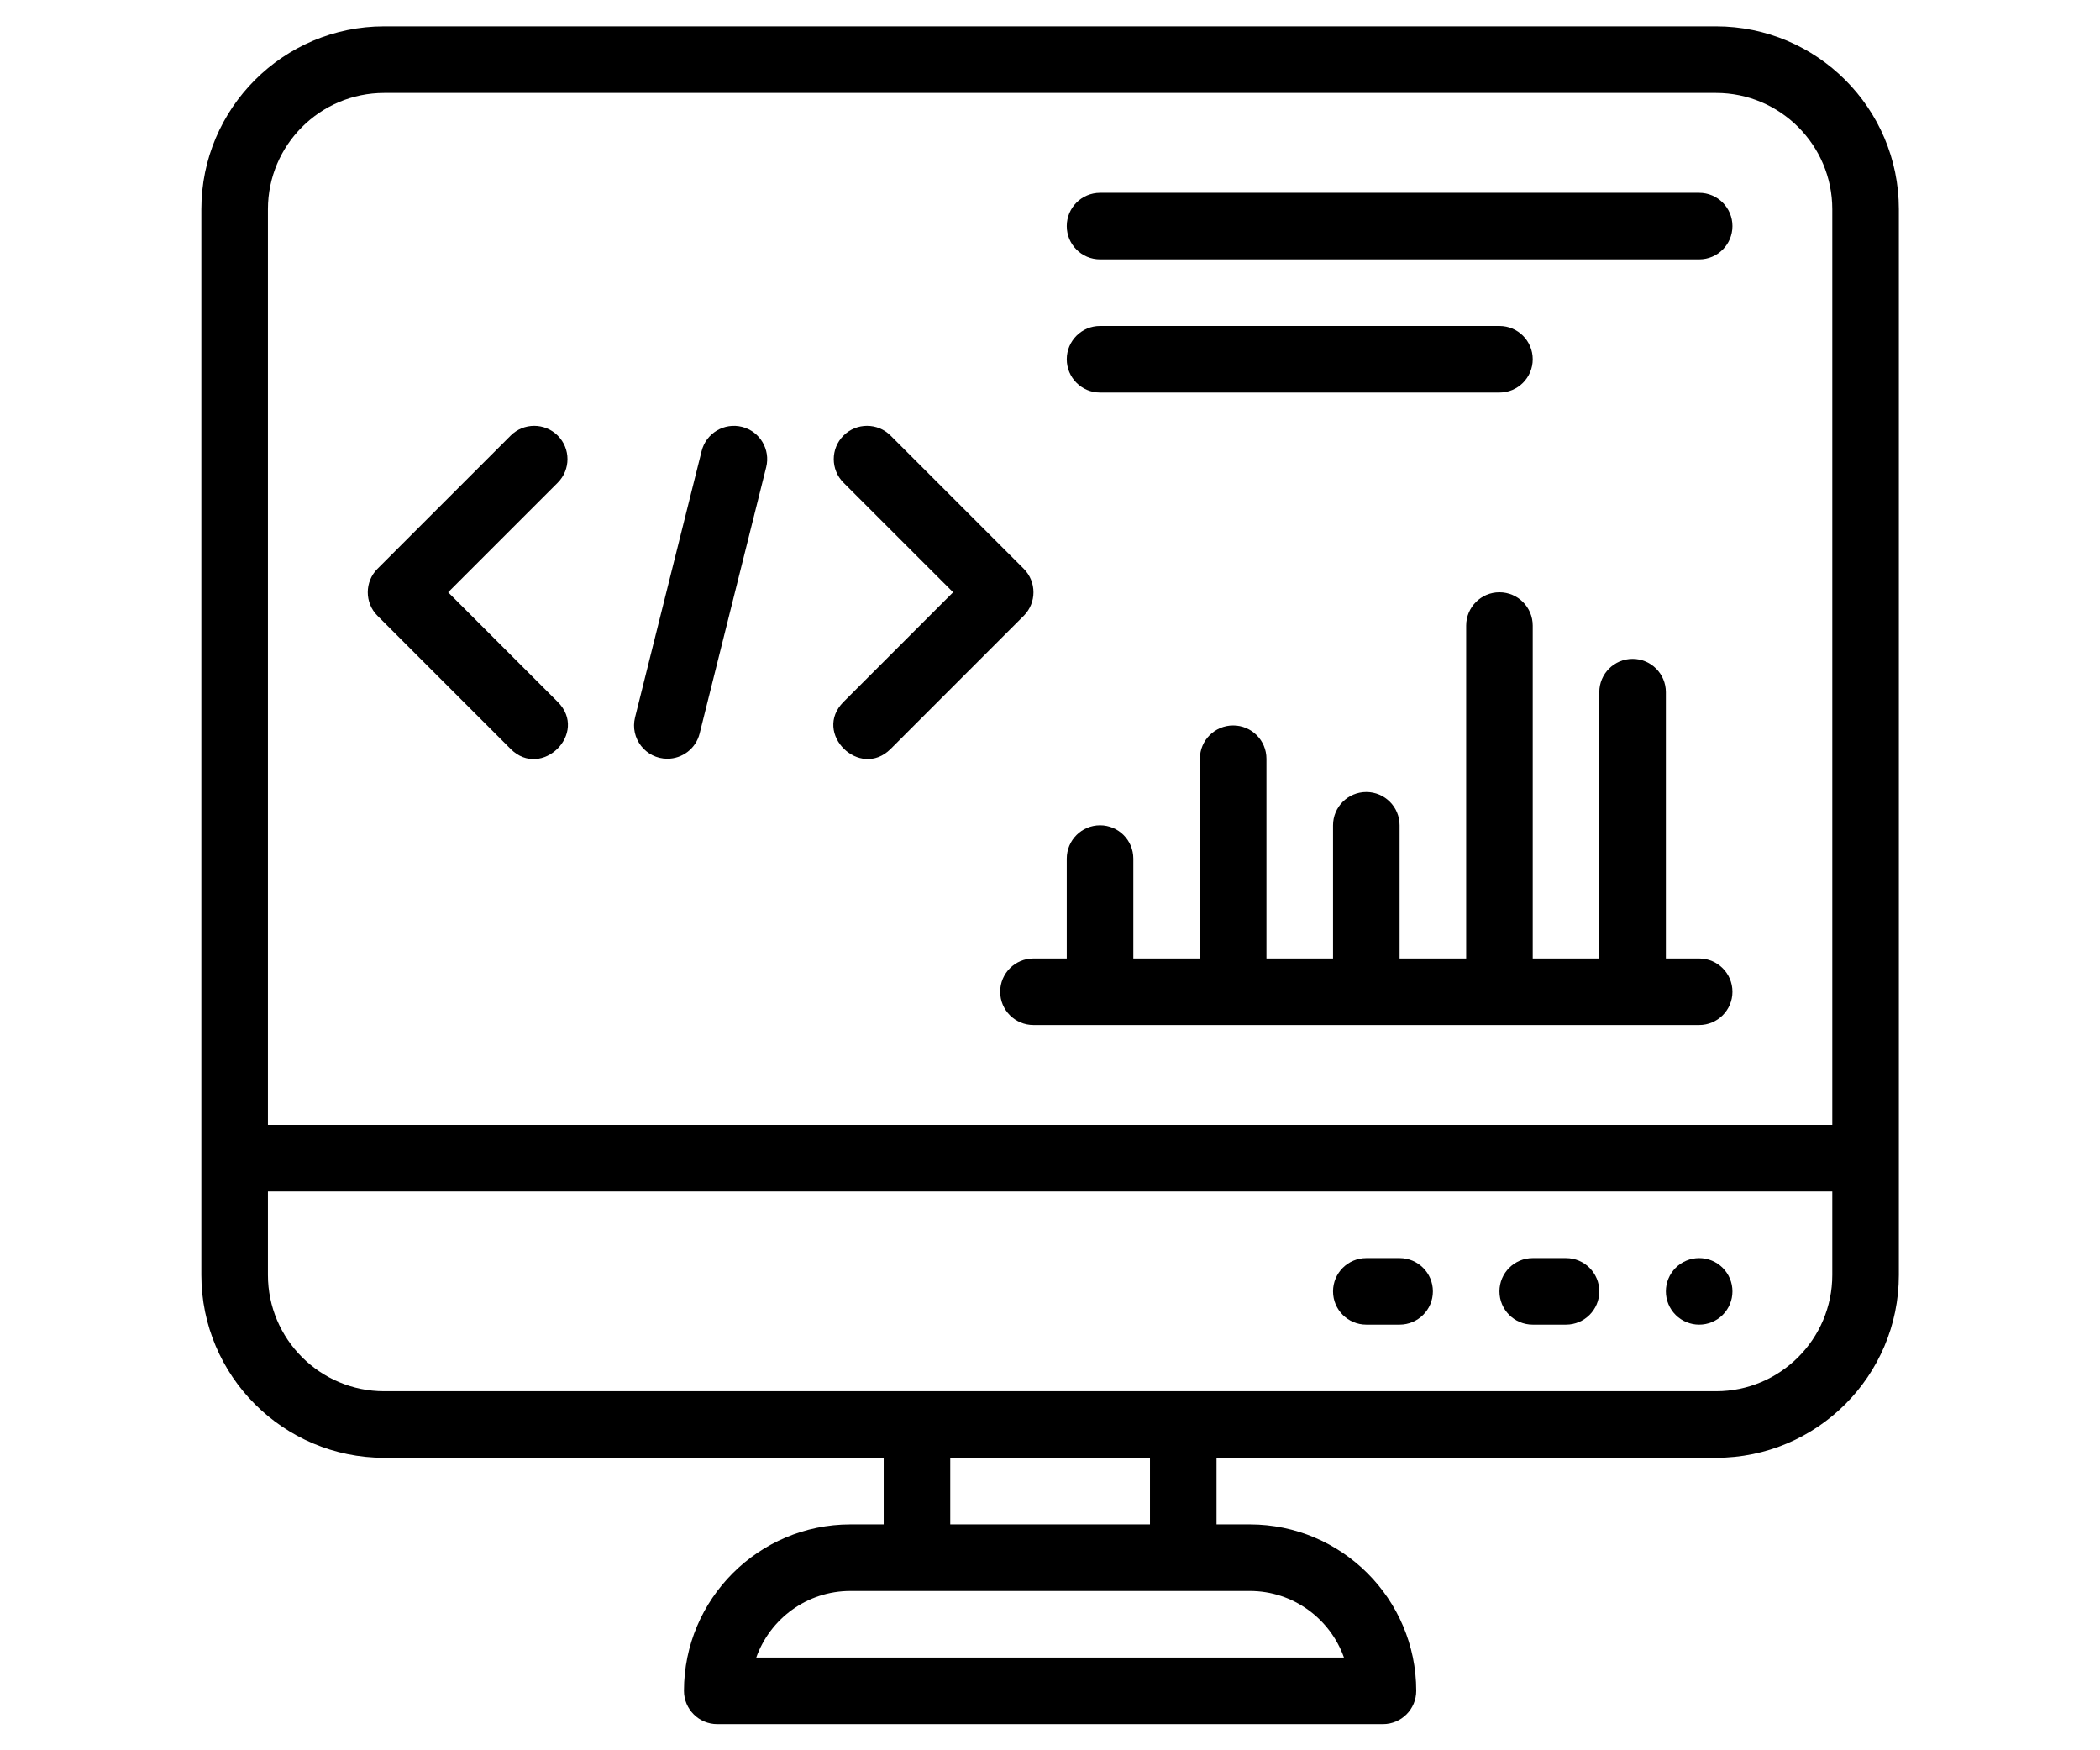 <svg xmlns="http://www.w3.org/2000/svg" xmlns:xlink="http://www.w3.org/1999/xlink" width="600" zoomAndPan="magnify" viewBox="0 0 450 375" height="500" preserveAspectRatio="xMidYMid meet" version="1.0"><defs><clipPath id="f0a297beb6"><path d="M 43.148 5.648 L 406.898 5.648 L 406.898 369.398 L 43.148 369.398 Z M 43.148 5.648 " clip-rule="nonzero"/></clipPath></defs><rect x="-45" width="540" fill="#ffffff" y="-37.5" height="450" fill-opacity="1"/><rect x="-45" width="540" fill="#ffffff" y="-37.5" height="450" fill-opacity="1"/><path fill="#000000" d="M 109.43 160.473 C 116.047 167.086 126.199 157.066 119.516 150.383 L 96.031 126.898 L 119.516 103.414 C 122.301 100.629 122.301 96.109 119.516 93.324 C 116.73 90.539 112.215 90.539 109.43 93.324 L 80.898 121.855 C 78.113 124.641 78.113 129.156 80.898 131.941 Z M 109.43 160.473 " fill-opacity="1" fill-rule="nonzero"/><path fill="#000000" d="M 190.84 160.473 L 219.367 131.941 C 222.152 129.156 222.152 124.641 219.367 121.855 L 190.84 93.324 C 188.055 90.539 183.539 90.539 180.75 93.324 C 177.965 96.109 177.965 100.625 180.75 103.414 L 204.238 126.898 L 180.75 150.387 C 174.066 157.07 184.238 167.066 190.84 160.473 Z M 190.84 160.473 " fill-opacity="1" fill-rule="nonzero"/><path fill="#000000" d="M 143.008 162.562 C 146.203 162.562 149.109 160.398 149.922 157.16 L 164.184 100.098 C 165.141 96.277 162.816 92.406 158.996 91.449 C 155.172 90.496 151.305 92.82 150.348 96.641 L 136.082 153.699 C 134.957 158.191 138.359 162.562 143.008 162.562 Z M 143.008 162.562 " fill-opacity="1" fill-rule="nonzero"/><path fill="#000000" d="M 221.457 205.355 C 217.52 205.355 214.324 208.547 214.324 212.488 C 214.324 216.426 217.52 219.621 221.457 219.621 L 364.105 219.621 C 368.043 219.621 371.238 216.426 371.238 212.488 C 371.238 208.547 368.043 205.355 364.105 205.355 L 356.973 205.355 L 356.973 148.297 C 356.973 144.355 353.777 141.164 349.84 141.164 C 345.902 141.164 342.707 144.355 342.707 148.297 L 342.707 205.355 L 328.441 205.355 L 328.441 134.031 C 328.441 130.094 325.25 126.898 321.309 126.898 C 317.371 126.898 314.18 130.094 314.18 134.031 L 314.18 205.355 L 299.914 205.355 L 299.914 176.824 C 299.914 172.887 296.719 169.691 292.781 169.691 C 288.844 169.691 285.648 172.887 285.648 176.824 L 285.648 205.355 L 271.383 205.355 L 271.383 162.559 C 271.383 158.621 268.191 155.43 264.25 155.43 C 260.312 155.43 257.121 158.621 257.121 162.559 L 257.121 205.355 L 242.855 205.355 L 242.855 183.957 C 242.855 180.02 239.66 176.824 235.723 176.824 C 231.785 176.824 228.59 180.02 228.59 183.957 L 228.59 205.355 Z M 221.457 205.355 " fill-opacity="1" fill-rule="nonzero"/><path fill="#000000" d="M 235.723 55.574 L 364.105 55.574 C 368.043 55.574 371.238 52.383 371.238 48.441 C 371.238 44.504 368.043 41.309 364.105 41.309 L 235.723 41.309 C 231.785 41.309 228.59 44.504 228.59 48.441 C 228.59 52.383 231.785 55.574 235.723 55.574 Z M 235.723 55.574 " fill-opacity="1" fill-rule="nonzero"/><path fill="#000000" d="M 235.723 84.105 L 321.309 84.105 C 325.25 84.105 328.441 80.91 328.441 76.973 C 328.441 73.035 325.25 69.84 321.309 69.84 L 235.723 69.84 C 231.785 69.84 228.59 73.035 228.59 76.973 C 228.59 80.91 231.785 84.105 235.723 84.105 Z M 235.723 84.105 " fill-opacity="1" fill-rule="nonzero"/><path fill="#000000" d="M 371.238 276.68 C 371.238 277.145 371.191 277.609 371.102 278.07 C 371.008 278.527 370.875 278.977 370.695 279.406 C 370.516 279.84 370.297 280.25 370.035 280.641 C 369.773 281.031 369.48 281.391 369.148 281.723 C 368.816 282.051 368.457 282.348 368.066 282.609 C 367.676 282.867 367.266 283.09 366.832 283.266 C 366.402 283.445 365.957 283.582 365.496 283.672 C 365.035 283.766 364.574 283.809 364.105 283.809 C 363.637 283.809 363.172 283.766 362.715 283.672 C 362.254 283.582 361.809 283.445 361.375 283.266 C 360.941 283.09 360.531 282.867 360.141 282.609 C 359.754 282.348 359.391 282.051 359.062 281.723 C 358.73 281.391 358.434 281.031 358.176 280.641 C 357.914 280.25 357.695 279.84 357.516 279.406 C 357.336 278.977 357.199 278.527 357.109 278.07 C 357.02 277.609 356.973 277.145 356.973 276.68 C 356.973 276.211 357.02 275.746 357.109 275.285 C 357.199 274.828 357.336 274.383 357.516 273.949 C 357.695 273.516 357.914 273.105 358.176 272.715 C 358.434 272.328 358.73 271.965 359.062 271.633 C 359.391 271.305 359.754 271.008 360.141 270.746 C 360.531 270.488 360.941 270.27 361.375 270.09 C 361.809 269.91 362.254 269.773 362.715 269.684 C 363.172 269.59 363.637 269.547 364.105 269.547 C 364.574 269.547 365.035 269.59 365.496 269.684 C 365.957 269.773 366.402 269.91 366.832 270.09 C 367.266 270.27 367.676 270.488 368.066 270.746 C 368.457 271.008 368.816 271.305 369.148 271.633 C 369.48 271.965 369.773 272.328 370.035 272.715 C 370.297 273.105 370.516 273.516 370.695 273.949 C 370.875 274.383 371.008 274.828 371.102 275.285 C 371.191 275.746 371.238 276.211 371.238 276.68 Z M 371.238 276.68 " fill-opacity="1" fill-rule="nonzero"/><path fill="#000000" d="M 335.574 269.547 L 328.441 269.547 C 324.504 269.547 321.309 272.738 321.309 276.68 C 321.309 280.617 324.504 283.809 328.441 283.809 L 335.574 283.809 C 339.512 283.809 342.707 280.617 342.707 276.68 C 342.707 272.738 339.512 269.547 335.574 269.547 Z M 335.574 269.547 " fill-opacity="1" fill-rule="nonzero"/><path fill="#000000" d="M 299.914 269.547 L 292.781 269.547 C 288.844 269.547 285.648 272.738 285.648 276.68 C 285.648 280.617 288.844 283.809 292.781 283.809 L 299.914 283.809 C 303.852 283.809 307.047 280.617 307.047 276.68 C 307.047 272.738 303.852 269.547 299.914 269.547 Z M 299.914 269.547 " fill-opacity="1" fill-rule="nonzero"/><g clip-path="url(#f0a297beb6)"><path fill="#000000" d="M 367.727 5.648 L 82.32 5.648 C 60.719 5.648 43.148 23.219 43.148 44.82 L 43.148 273.168 C 43.148 294.77 60.719 312.34 82.32 312.34 L 189.363 312.34 L 189.363 326.605 L 182.23 326.605 C 162.566 326.605 146.566 342.602 146.566 362.266 C 146.566 366.203 149.762 369.398 153.699 369.398 L 296.348 369.398 C 300.285 369.398 303.48 366.203 303.48 362.266 C 303.48 342.602 287.48 326.605 267.816 326.605 L 260.684 326.605 L 260.684 312.34 L 367.727 312.34 C 389.328 312.34 406.898 294.77 406.898 273.168 L 406.898 44.82 C 406.898 23.219 389.328 5.648 367.727 5.648 Z M 82.32 19.914 L 367.727 19.914 C 381.461 19.914 392.633 31.086 392.633 44.82 L 392.633 241.016 L 57.414 241.016 L 57.414 44.82 C 57.414 31.086 68.586 19.914 82.32 19.914 Z M 287.992 355.133 L 162.055 355.133 C 165 346.832 172.93 340.871 182.23 340.871 L 267.816 340.871 C 277.117 340.871 285.051 346.832 287.992 355.133 Z M 246.422 326.605 L 203.625 326.605 L 203.625 312.34 L 246.422 312.34 Z M 367.727 298.074 L 82.32 298.074 C 68.586 298.074 57.414 286.902 57.414 273.168 L 57.414 255.281 L 392.633 255.281 L 392.633 273.168 C 392.633 286.902 381.461 298.074 367.727 298.074 Z M 367.727 298.074 " fill-opacity="1" fill-rule="nonzero"/></g></svg>